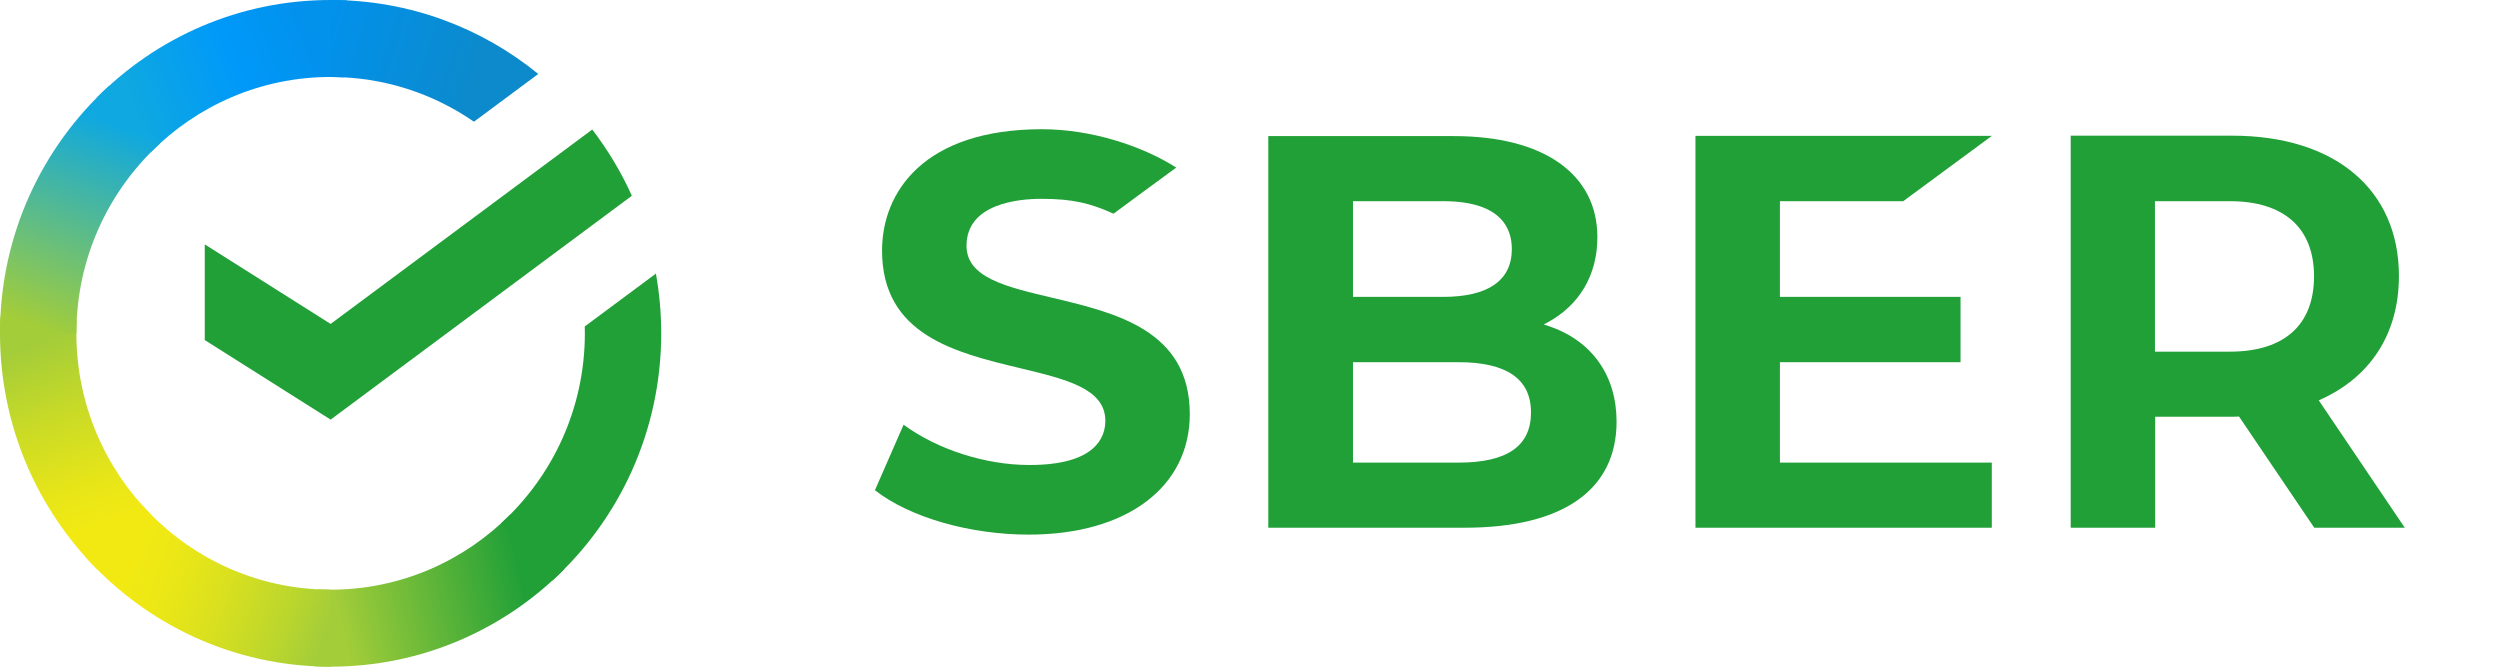 <svg width="105" height="28" viewBox="0 0 105 28" fill="none" xmlns="http://www.w3.org/2000/svg">
    <path d="M44.152 12.496C42.242 12.044 40.594 11.655 40.594 10.324C40.594 8.541 42.794 8.351 43.735 8.351C45.048 8.351 45.79 8.532 46.768 8.975C47.239 8.622 49.402 7.038 49.402 7.038C47.981 6.133 45.845 5.427 43.763 5.427C38.811 5.427 37.046 8.061 37.046 10.523C37.046 14.072 40.133 14.814 42.857 15.466C44.767 15.927 46.424 16.317 46.424 17.674C46.424 18.371 46.008 19.53 43.237 19.53C41.4 19.53 39.381 18.887 37.951 17.837L36.747 20.589C38.205 21.73 40.73 22.454 43.21 22.454C47.32 22.454 49.972 20.462 49.972 17.385C49.963 13.872 46.877 13.139 44.152 12.496Z" fill="#21A038"/>
    <path d="M65.008 13.682L64.836 13.628L64.99 13.546C66.348 12.813 67.09 11.537 67.09 9.962C67.09 7.309 64.836 5.716 61.062 5.716H53.268V22.164H61.523C65.633 22.164 67.896 20.58 67.896 17.71C67.896 15.755 66.846 14.289 65.008 13.682ZM56.825 8.45H60.609C62.999 8.45 63.497 9.545 63.497 10.46C63.497 11.781 62.501 12.469 60.609 12.469H56.825V8.45ZM56.825 12.469H60.609H56.825ZM61.252 19.43H56.825V15.212H61.252C63.27 15.212 64.302 15.909 64.302 17.321C64.302 18.733 63.306 19.43 61.252 19.43Z" fill="#21A038"/>
    <path d="M79.935 8.45L83.656 5.707H71.209V22.164H83.656V19.43H74.757V15.212H82.343V12.469H74.757V8.45H79.935Z" fill="#21A038"/>
    <path d="M101 22.164L97.388 16.814C99.524 15.882 100.755 14.053 100.755 11.591C100.755 7.961 98.067 5.698 93.749 5.698H86.969V22.164H90.517V17.502H93.74C93.839 17.502 93.939 17.502 94.038 17.493L97.198 22.164H101ZM90.508 8.45H93.658C95.93 8.45 97.189 9.573 97.189 11.609C97.189 13.646 95.939 14.769 93.658 14.769H90.508V8.45Z" fill="#21A038"/>
    <path d="M24.874 5.44C25.529 6.294 26.09 7.227 26.538 8.222L13.886 17.624L8.6 14.283V10.264L13.886 13.605L24.874 5.44Z" fill="#21A038"/>
    <path d="M3.208 13.999C3.208 13.819 3.212 13.64 3.221 13.462L0.017 13.3C0.007 13.532 0 13.765 0 13.999C0 17.865 1.554 21.365 4.067 23.899L6.338 21.609C4.406 19.659 3.208 16.968 3.208 13.999Z" fill="url(#paint0_linear)"/>
    <path d="M13.885 3.233C14.063 3.233 14.241 3.24 14.418 3.249L14.578 0.018C14.348 0.007 14.117 0 13.885 0C10.051 0 6.579 1.567 4.066 4.101L6.337 6.391C8.271 4.44 10.941 3.233 13.885 3.233Z" fill="url(#paint1_linear)"/>
    <path d="M13.885 24.766C13.707 24.766 13.529 24.761 13.352 24.753L13.192 27.982C13.422 27.994 13.653 28 13.885 28C17.719 28 21.191 26.433 23.704 23.899L21.433 21.609C19.498 23.558 16.829 24.766 13.885 24.766Z" fill="url(#paint2_linear)"/>
    <path d="M19.906 5.112L22.607 3.106C20.223 1.163 17.19 0 13.886 0V3.234C16.118 3.233 18.191 3.928 19.906 5.112Z" fill="url(#paint3_linear)"/>
    <path d="M27.771 13.999C27.771 13.143 27.694 12.305 27.548 11.491L24.56 13.711C24.562 13.807 24.564 13.903 24.564 13.998C24.564 17.159 23.205 20.006 21.046 21.978L23.202 24.38C26.008 21.819 27.771 18.117 27.771 13.999Z" fill="#21A038"/>
    <path d="M13.887 24.766C10.752 24.766 7.928 23.396 5.973 21.219L3.59 23.392C6.131 26.222 9.803 28 13.887 28V24.766Z" fill="url(#paint4_linear)"/>
    <path d="M6.725 6.019L4.57 3.617C1.763 6.179 0 9.881 0 13.999H3.208C3.209 10.837 4.566 7.99 6.725 6.019Z" fill="url(#paint5_linear)"/>
    <defs>
        <linearGradient id="paint0_linear" x1="4.717" y1="23.494" x2="1.16" y2="13.297" gradientUnits="userSpaceOnUse">
            <stop offset="0.144" stop-color="#F2E913"/>
            <stop offset="0.304" stop-color="#E7E518"/>
            <stop offset="0.582" stop-color="#CADB26"/>
            <stop offset="0.891" stop-color="#A3CD39"/>
        </linearGradient>
        <linearGradient id="paint1_linear" x1="4.983" y1="4.672" x2="14.028" y2="1.254" gradientUnits="userSpaceOnUse">
            <stop offset="0.059" stop-color="#0FA8E0"/>
            <stop offset="0.538" stop-color="#0099F9"/>
            <stop offset="0.923" stop-color="#0291EB"/>
        </linearGradient>
        <linearGradient id="paint2_linear" x1="12.98" y1="26.048" x2="23.196" y2="23.758" gradientUnits="userSpaceOnUse">
            <stop offset="0.123" stop-color="#A3CD39"/>
            <stop offset="0.285" stop-color="#86C339"/>
            <stop offset="0.869" stop-color="#21A038"/>
        </linearGradient>
        <linearGradient id="paint3_linear" x1="13.215" y1="1.083" x2="21.955" y2="3.758" gradientUnits="userSpaceOnUse">
            <stop offset="0.057" stop-color="#0291EB"/>
            <stop offset="0.79" stop-color="#0C8ACB"/>
        </linearGradient>
        <linearGradient id="paint4_linear" x1="4.395" y1="22.998" x2="13.914" y2="26.526" gradientUnits="userSpaceOnUse">
            <stop offset="0.132" stop-color="#F2E913"/>
            <stop offset="0.298" stop-color="#EBE716"/>
            <stop offset="0.531" stop-color="#D9E01F"/>
            <stop offset="0.802" stop-color="#BBD62D"/>
            <stop offset="0.983" stop-color="#A3CD39"/>
        </linearGradient>
        <linearGradient id="paint5_linear" x1="1.196" y1="14.39" x2="5.064" y2="4.41" gradientUnits="userSpaceOnUse">
            <stop offset="0.07" stop-color="#A3CD39"/>
            <stop offset="0.26" stop-color="#81C55F"/>
            <stop offset="0.922" stop-color="#0FA8E0"/>
        </linearGradient>
    </defs>
</svg>
